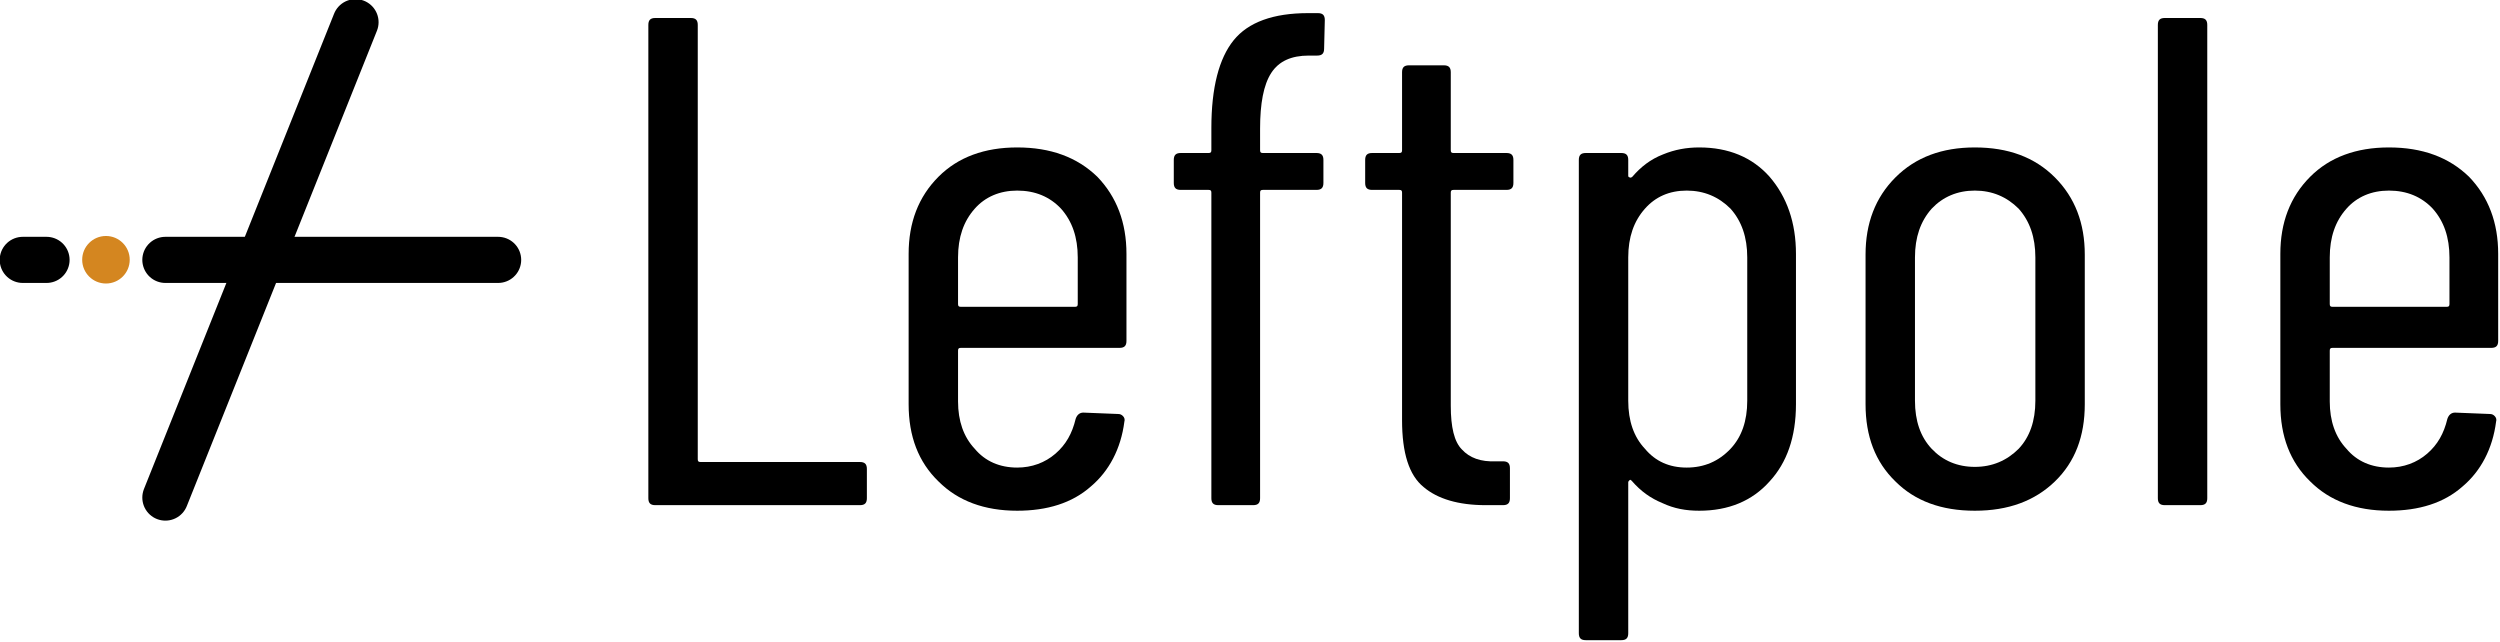 <?xml version="1.0" encoding="UTF-8" standalone="no"?>
<!DOCTYPE svg PUBLIC "-//W3C//DTD SVG 1.1//EN" "http://www.w3.org/Graphics/SVG/1.1/DTD/svg11.dtd">
<svg width="100%" height="100%" viewBox="0 0 1656 425" version="1.1" xmlns="http://www.w3.org/2000/svg" xmlns:xlink="http://www.w3.org/1999/xlink" xml:space="preserve" xmlns:serif="http://www.serif.com/" style="fill-rule:evenodd;clip-rule:evenodd;stroke-linecap:round;stroke-linejoin:round;stroke-miterlimit:1.5;">
    <g transform="matrix(1.333,0,0,1.333,-772.124,-2283.93)">
        <g transform="matrix(1,0,0,1,118.11,779.528)">
            <path d="M543.307,1181.1L637.795,944.882" style="fill:none;stroke:black;stroke-width:22.92px;"/>
        </g>
        <g transform="matrix(1,0,0,1,118.11,779.528)">
            <path d="M543.307,1062.99L708.661,1062.99" style="fill:none;stroke:black;stroke-width:22.92px;"/>
        </g>
        <g transform="matrix(0.5,0,0,0.582,466.535,1235.6)">
            <ellipse cx="330.709" cy="1042.7" rx="23.622" ry="20.292" style="fill:rgb(212,134,32);"/>
        </g>
        <g transform="matrix(1,0,0,1,118.11,779.528)">
            <path d="M472.441,1062.99L484.252,1062.99" style="fill:none;stroke:black;stroke-width:22.92px;"/>
        </g>
        <g transform="matrix(1,0,0,1,356.396,932.061)">
            <g transform="matrix(345.833,0,0,345.833,520.121,1032.34)">
                <path d="M0.082,-0C0.075,-0 0.072,-0.003 0.072,-0.01L0.072,-0.69C0.072,-0.697 0.075,-0.7 0.082,-0.7L0.133,-0.7C0.14,-0.7 0.143,-0.697 0.143,-0.69L0.143,-0.066C0.143,-0.063 0.144,-0.062 0.147,-0.062L0.376,-0.062C0.383,-0.062 0.386,-0.059 0.386,-0.052L0.386,-0.01C0.386,-0.003 0.383,-0 0.376,-0L0.082,-0Z" style="fill-rule:nonzero;"/>
            </g>
            <g transform="matrix(345.833,0,0,345.833,657.071,1032.34)">
                <path d="M0.363,-0.236C0.363,-0.229 0.36,-0.226 0.353,-0.226L0.125,-0.226C0.122,-0.226 0.121,-0.225 0.121,-0.222L0.121,-0.149C0.121,-0.121 0.129,-0.098 0.145,-0.081C0.16,-0.063 0.181,-0.054 0.206,-0.054C0.227,-0.054 0.246,-0.061 0.261,-0.074C0.276,-0.087 0.285,-0.103 0.29,-0.124C0.292,-0.13 0.296,-0.133 0.301,-0.133L0.351,-0.131C0.354,-0.131 0.356,-0.13 0.358,-0.128C0.36,-0.126 0.361,-0.123 0.36,-0.12C0.355,-0.081 0.338,-0.049 0.312,-0.027C0.285,-0.003 0.249,0.008 0.206,0.008C0.159,0.008 0.121,-0.006 0.093,-0.034C0.064,-0.062 0.05,-0.099 0.05,-0.145L0.05,-0.361C0.05,-0.406 0.064,-0.443 0.093,-0.472C0.121,-0.5 0.159,-0.514 0.206,-0.514C0.254,-0.514 0.292,-0.5 0.321,-0.472C0.349,-0.443 0.363,-0.406 0.363,-0.361L0.363,-0.236ZM0.206,-0.452C0.181,-0.452 0.16,-0.443 0.145,-0.426C0.129,-0.408 0.121,-0.385 0.121,-0.356L0.121,-0.289C0.121,-0.286 0.122,-0.285 0.125,-0.285L0.289,-0.285C0.292,-0.285 0.293,-0.286 0.293,-0.289L0.293,-0.356C0.293,-0.385 0.285,-0.408 0.269,-0.426C0.253,-0.443 0.232,-0.452 0.206,-0.452Z" style="fill-rule:nonzero;"/>
            </g>
            <g transform="matrix(345.833,0,0,345.833,796.442,1032.34)">
                <path d="M0.222,-0.646C0.197,-0.646 0.179,-0.638 0.168,-0.621C0.157,-0.604 0.152,-0.577 0.152,-0.541L0.152,-0.51C0.152,-0.507 0.153,-0.506 0.156,-0.506L0.233,-0.506C0.24,-0.506 0.243,-0.503 0.243,-0.496L0.243,-0.463C0.243,-0.456 0.24,-0.453 0.233,-0.453L0.156,-0.453C0.153,-0.453 0.152,-0.452 0.152,-0.449L0.152,-0.01C0.152,-0.003 0.149,-0 0.142,-0L0.092,-0C0.085,-0 0.082,-0.003 0.082,-0.01L0.082,-0.449C0.082,-0.452 0.081,-0.453 0.078,-0.453L0.038,-0.453C0.031,-0.453 0.028,-0.456 0.028,-0.463L0.028,-0.496C0.028,-0.503 0.031,-0.506 0.038,-0.506L0.078,-0.506C0.081,-0.506 0.082,-0.507 0.082,-0.51L0.082,-0.542C0.082,-0.6 0.093,-0.642 0.114,-0.668C0.135,-0.694 0.171,-0.707 0.221,-0.707L0.235,-0.707C0.242,-0.707 0.245,-0.704 0.245,-0.697L0.244,-0.656C0.244,-0.649 0.241,-0.646 0.234,-0.646L0.222,-0.646Z" style="fill-rule:nonzero;"/>
            </g>
            <g transform="matrix(345.833,0,0,345.833,892.237,1032.34)">
                <path d="M0.239,-0.463C0.239,-0.456 0.236,-0.453 0.229,-0.453L0.153,-0.453C0.15,-0.453 0.149,-0.452 0.149,-0.449L0.149,-0.143C0.149,-0.112 0.154,-0.091 0.165,-0.08C0.176,-0.068 0.192,-0.062 0.214,-0.063L0.224,-0.063C0.231,-0.063 0.234,-0.06 0.234,-0.053L0.234,-0.01C0.234,-0.003 0.231,-0 0.224,-0L0.199,-0C0.16,-0 0.13,-0.009 0.11,-0.026C0.089,-0.043 0.079,-0.075 0.079,-0.122L0.079,-0.449C0.079,-0.452 0.078,-0.453 0.075,-0.453L0.036,-0.453C0.029,-0.453 0.026,-0.456 0.026,-0.463L0.026,-0.496C0.026,-0.503 0.029,-0.506 0.036,-0.506L0.075,-0.506C0.078,-0.506 0.079,-0.507 0.079,-0.51L0.079,-0.622C0.079,-0.629 0.082,-0.632 0.089,-0.632L0.139,-0.632C0.146,-0.632 0.149,-0.629 0.149,-0.622L0.149,-0.51C0.149,-0.507 0.15,-0.506 0.153,-0.506L0.229,-0.506C0.236,-0.506 0.239,-0.503 0.239,-0.496L0.239,-0.463Z" style="fill-rule:nonzero;"/>
            </g>
            <g transform="matrix(345.833,0,0,345.833,984.575,1032.34)">
                <path d="M0.239,-0.514C0.281,-0.514 0.315,-0.5 0.34,-0.472C0.365,-0.443 0.378,-0.406 0.378,-0.361L0.378,-0.145C0.378,-0.098 0.365,-0.061 0.34,-0.034C0.315,-0.006 0.281,0.008 0.239,0.008C0.22,0.008 0.203,0.005 0.186,-0.003C0.169,-0.01 0.155,-0.02 0.142,-0.035C0.141,-0.036 0.14,-0.037 0.139,-0.036C0.138,-0.035 0.137,-0.034 0.137,-0.033L0.137,0.184C0.137,0.191 0.134,0.194 0.127,0.194L0.076,0.194C0.069,0.194 0.066,0.191 0.066,0.184L0.066,-0.496C0.066,-0.503 0.069,-0.506 0.076,-0.506L0.127,-0.506C0.134,-0.506 0.137,-0.503 0.137,-0.496L0.137,-0.473C0.137,-0.472 0.138,-0.471 0.139,-0.471C0.14,-0.47 0.142,-0.471 0.143,-0.472C0.155,-0.486 0.169,-0.497 0.187,-0.504C0.204,-0.511 0.221,-0.514 0.239,-0.514ZM0.308,-0.356C0.308,-0.385 0.3,-0.408 0.284,-0.426C0.267,-0.443 0.246,-0.452 0.221,-0.452C0.196,-0.452 0.176,-0.443 0.161,-0.426C0.145,-0.408 0.137,-0.385 0.137,-0.356L0.137,-0.15C0.137,-0.121 0.145,-0.098 0.161,-0.081C0.176,-0.063 0.196,-0.054 0.221,-0.054C0.246,-0.054 0.267,-0.063 0.284,-0.081C0.3,-0.098 0.308,-0.121 0.308,-0.15L0.308,-0.356Z" style="fill-rule:nonzero;"/>
            </g>
            <g transform="matrix(345.833,0,0,345.833,1132.59,1032.34)">
                <path d="M0.207,0.008C0.159,0.008 0.121,-0.006 0.093,-0.034C0.064,-0.062 0.05,-0.099 0.05,-0.145L0.05,-0.36C0.05,-0.405 0.064,-0.442 0.093,-0.471C0.122,-0.5 0.16,-0.514 0.207,-0.514C0.255,-0.514 0.293,-0.5 0.322,-0.471C0.351,-0.442 0.365,-0.405 0.365,-0.36L0.365,-0.145C0.365,-0.099 0.351,-0.062 0.322,-0.034C0.293,-0.006 0.255,0.008 0.207,0.008ZM0.207,-0.055C0.232,-0.055 0.253,-0.064 0.27,-0.081C0.286,-0.098 0.294,-0.121 0.294,-0.15L0.294,-0.356C0.294,-0.385 0.286,-0.408 0.27,-0.426C0.253,-0.443 0.232,-0.452 0.207,-0.452C0.182,-0.452 0.161,-0.443 0.145,-0.426C0.129,-0.408 0.121,-0.385 0.121,-0.356L0.121,-0.15C0.121,-0.121 0.129,-0.098 0.145,-0.081C0.161,-0.064 0.182,-0.055 0.207,-0.055Z" style="fill-rule:nonzero;"/>
            </g>
            <g transform="matrix(345.833,0,0,345.833,1276.11,1032.34)">
                <path d="M0.065,-0C0.058,-0 0.055,-0.003 0.055,-0.01L0.055,-0.69C0.055,-0.697 0.058,-0.7 0.065,-0.7L0.116,-0.7C0.123,-0.7 0.126,-0.697 0.126,-0.69L0.126,-0.01C0.126,-0.003 0.123,-0 0.116,-0L0.065,-0Z" style="fill-rule:nonzero;"/>
            </g>
            <g transform="matrix(345.833,0,0,345.833,1338.71,1032.34)">
                <path d="M0.363,-0.236C0.363,-0.229 0.36,-0.226 0.353,-0.226L0.125,-0.226C0.122,-0.226 0.121,-0.225 0.121,-0.222L0.121,-0.149C0.121,-0.121 0.129,-0.098 0.145,-0.081C0.16,-0.063 0.181,-0.054 0.206,-0.054C0.227,-0.054 0.246,-0.061 0.261,-0.074C0.276,-0.087 0.285,-0.103 0.29,-0.124C0.292,-0.13 0.296,-0.133 0.301,-0.133L0.351,-0.131C0.354,-0.131 0.356,-0.13 0.358,-0.128C0.36,-0.126 0.361,-0.123 0.36,-0.12C0.355,-0.081 0.338,-0.049 0.312,-0.027C0.285,-0.003 0.249,0.008 0.206,0.008C0.159,0.008 0.121,-0.006 0.093,-0.034C0.064,-0.062 0.05,-0.099 0.05,-0.145L0.05,-0.361C0.05,-0.406 0.064,-0.443 0.093,-0.472C0.121,-0.5 0.159,-0.514 0.206,-0.514C0.254,-0.514 0.292,-0.5 0.321,-0.472C0.349,-0.443 0.363,-0.406 0.363,-0.361L0.363,-0.236ZM0.206,-0.452C0.181,-0.452 0.16,-0.443 0.145,-0.426C0.129,-0.408 0.121,-0.385 0.121,-0.356L0.121,-0.289C0.121,-0.286 0.122,-0.285 0.125,-0.285L0.289,-0.285C0.292,-0.285 0.293,-0.286 0.293,-0.289L0.293,-0.356C0.293,-0.385 0.285,-0.408 0.269,-0.426C0.253,-0.443 0.232,-0.452 0.206,-0.452Z" style="fill-rule:nonzero;"/>
            </g>
        </g>
    </g>
</svg>
